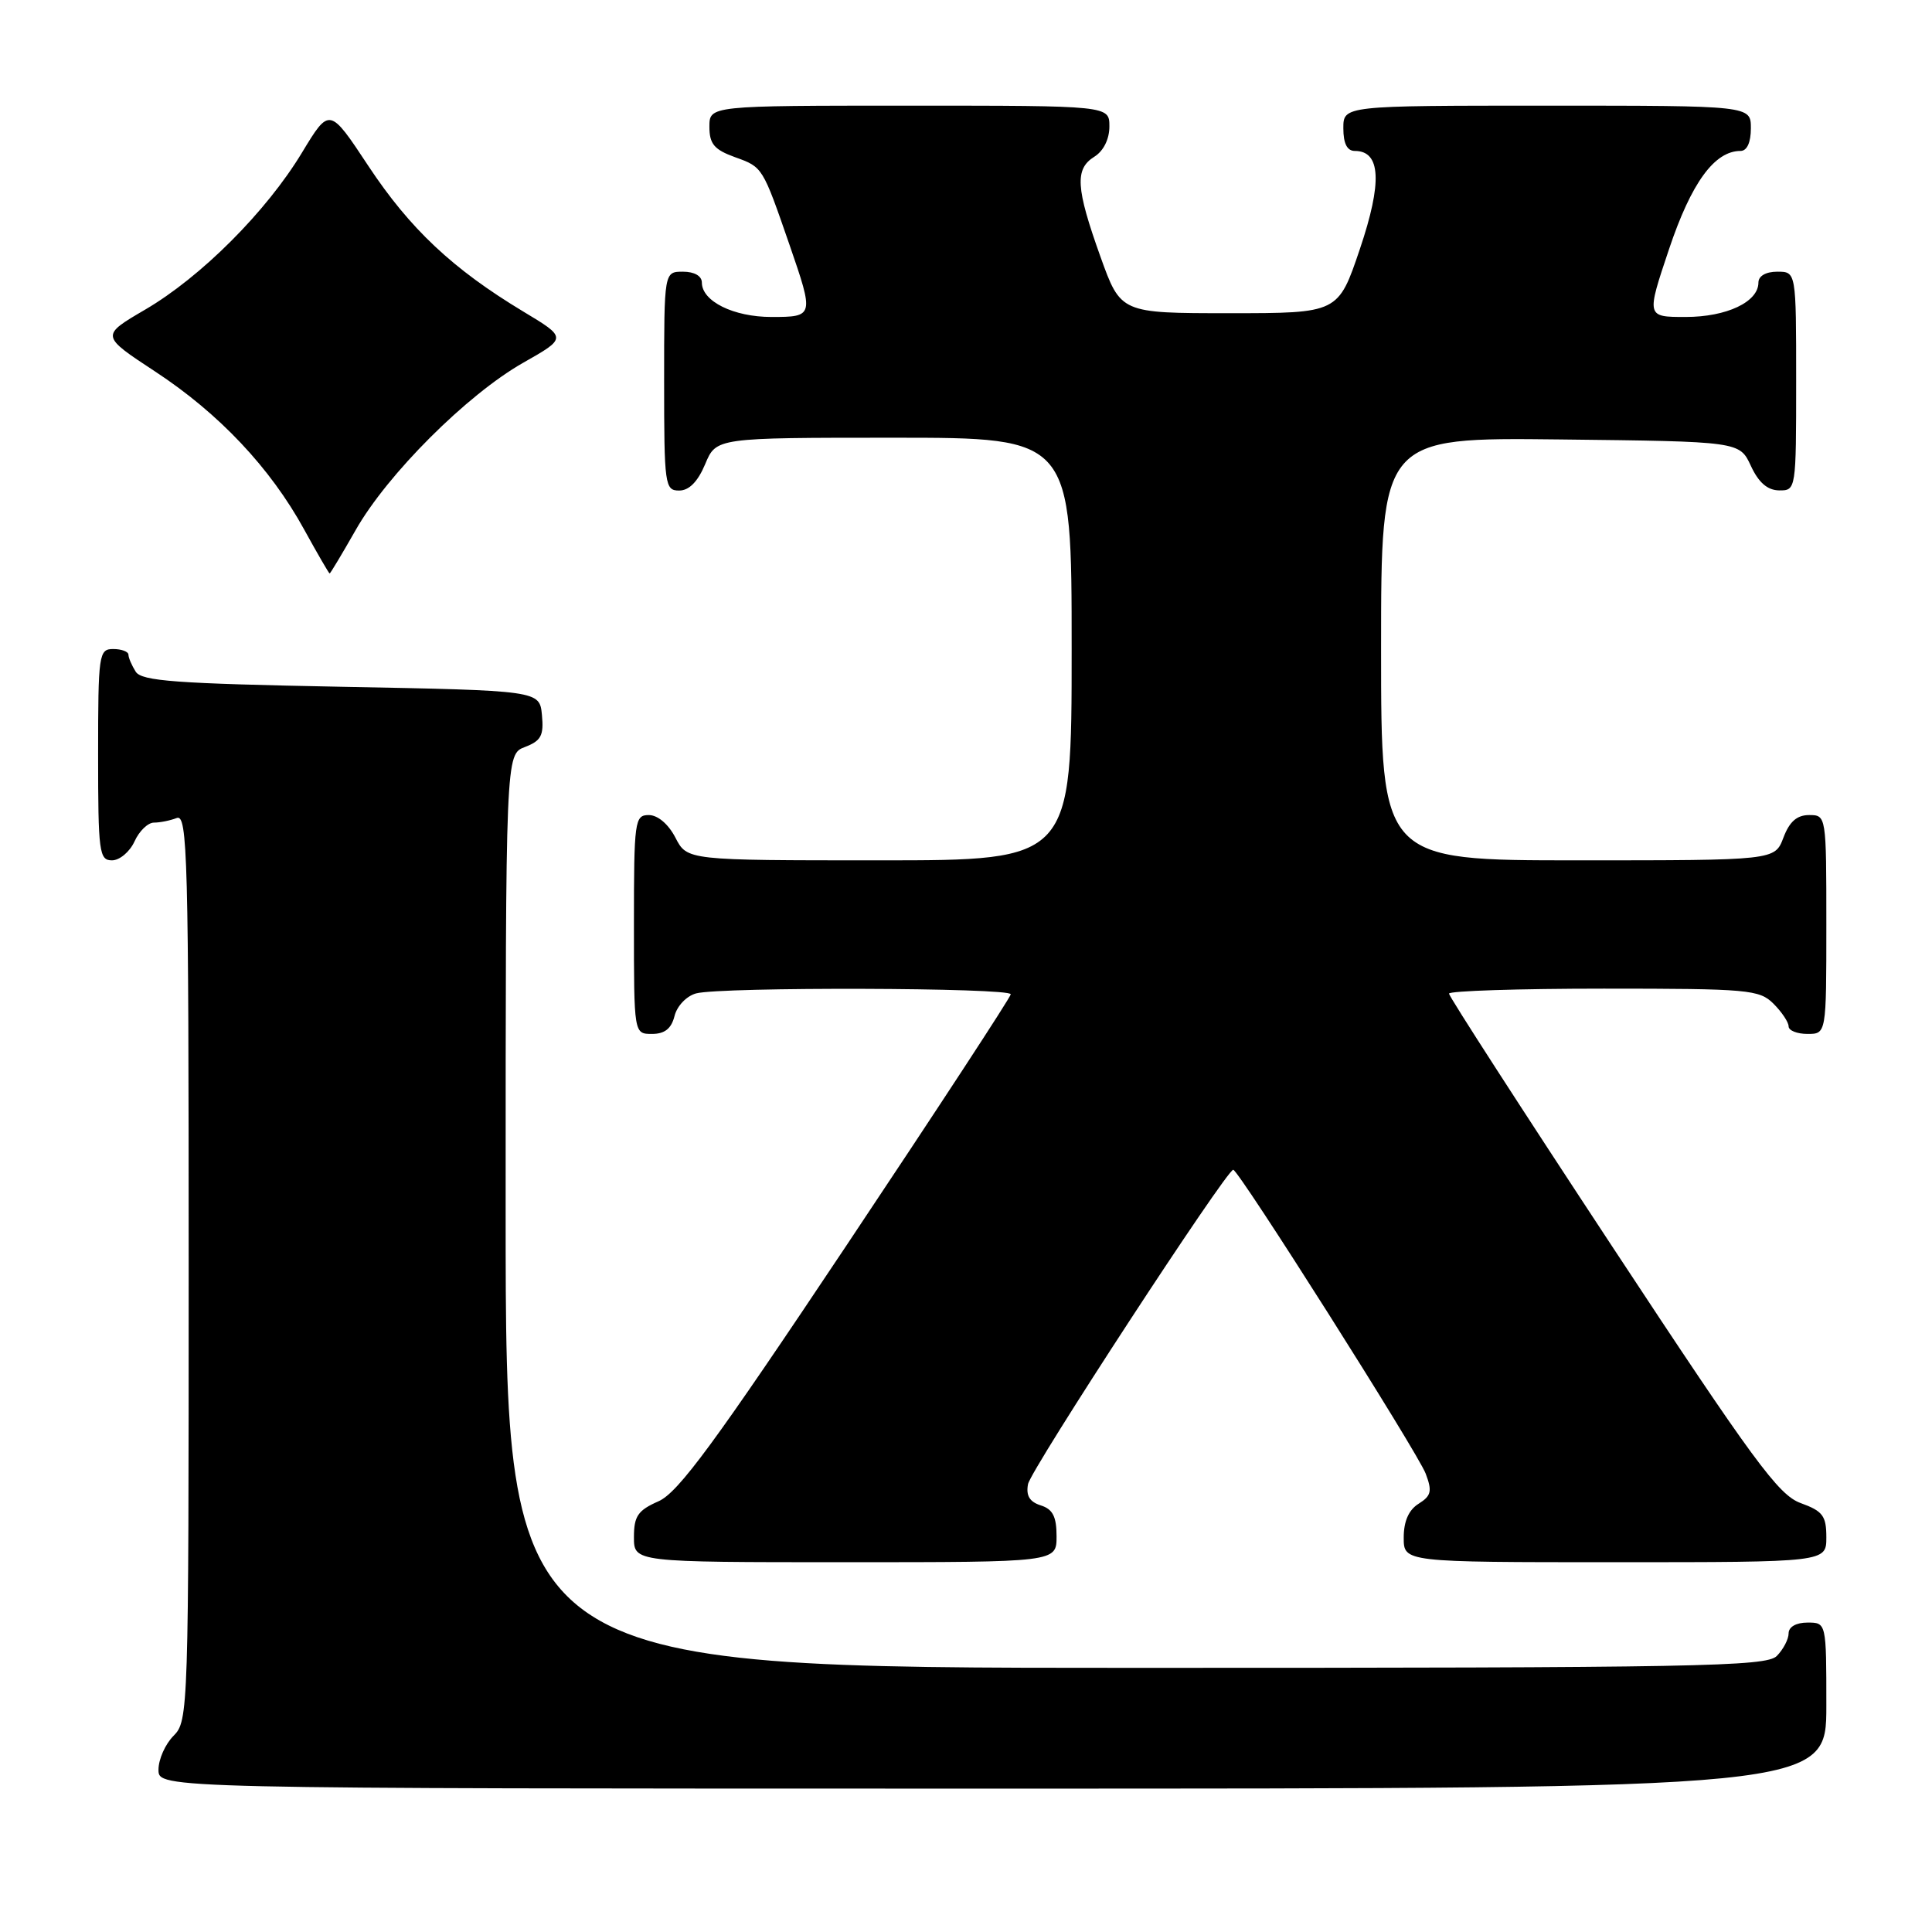 <?xml version="1.0" encoding="UTF-8" standalone="no"?>
<!DOCTYPE svg PUBLIC "-//W3C//DTD SVG 1.1//EN" "http://www.w3.org/Graphics/SVG/1.1/DTD/svg11.dtd" >
<svg xmlns="http://www.w3.org/2000/svg" xmlns:xlink="http://www.w3.org/1999/xlink" version="1.1" viewBox="0 0 256 256">
 <g >
 <path fill="currentColor"
d=" M 242.00 226.00 C 242.00 215.00 242.00 215.00 239.50 215.00 C 238.00 215.00 237.00 215.57 237.00 216.43 C 237.00 217.21 236.29 218.56 235.43 219.43 C 234.03 220.83 224.94 221.00 150.43 221.00 C 67.00 221.00 67.00 221.00 67.00 160.48 C 67.00 99.95 67.00 99.95 69.56 98.98 C 71.70 98.16 72.07 97.46 71.81 94.75 C 71.50 91.50 71.50 91.50 45.21 91.00 C 23.31 90.58 18.77 90.25 17.98 89.00 C 17.46 88.17 17.02 87.16 17.02 86.75 C 17.01 86.34 16.10 86.00 15.00 86.00 C 13.10 86.00 13.00 86.67 13.00 100.00 C 13.00 112.93 13.14 114.00 14.84 114.00 C 15.85 114.00 17.19 112.87 17.82 111.50 C 18.44 110.12 19.60 109.00 20.40 109.00 C 21.19 109.00 22.55 108.73 23.42 108.39 C 24.85 107.84 25.00 113.49 25.00 167.89 C 25.00 226.67 24.96 228.04 23.00 230.00 C 21.90 231.10 21.00 233.12 21.00 234.50 C 21.00 237.00 21.00 237.00 131.50 237.00 C 242.00 237.00 242.00 237.00 242.00 226.00 Z  M 140.00 203.57 C 140.00 200.96 139.50 199.97 137.90 199.47 C 136.42 199.00 135.93 198.17 136.22 196.65 C 136.60 194.69 162.51 155.00 163.41 155.00 C 164.12 155.00 187.85 192.46 188.91 195.26 C 189.79 197.59 189.65 198.20 187.98 199.25 C 186.66 200.07 186.00 201.58 186.00 203.74 C 186.00 207.00 186.00 207.00 214.00 207.00 C 242.00 207.00 242.00 207.00 242.00 203.70 C 242.00 200.86 241.53 200.23 238.61 199.17 C 235.66 198.11 232.39 193.66 213.61 165.14 C 201.72 147.09 192.00 132.03 192.00 131.66 C 192.00 131.30 201.23 131.00 212.50 131.00 C 231.67 131.00 233.13 131.13 235.00 133.00 C 236.10 134.10 237.00 135.45 237.00 136.00 C 237.00 136.55 238.12 137.00 239.50 137.00 C 242.00 137.00 242.00 137.00 242.00 122.50 C 242.00 108.07 241.99 108.00 239.72 108.00 C 238.10 108.00 237.11 108.87 236.31 111.00 C 235.17 114.00 235.17 114.00 209.09 114.00 C 183.00 114.00 183.00 114.00 183.00 85.98 C 183.00 57.96 183.00 57.96 206.75 58.23 C 230.50 58.50 230.50 58.50 232.00 61.73 C 233.03 63.95 234.20 64.96 235.75 64.98 C 237.98 65.00 238.00 64.88 238.00 50.50 C 238.00 36.00 238.00 36.00 235.50 36.00 C 233.99 36.00 233.00 36.57 233.00 37.44 C 233.00 40.01 228.79 42.00 223.35 42.00 C 218.14 42.00 218.14 42.00 221.16 33.00 C 224.11 24.21 227.18 20.00 230.63 20.00 C 231.49 20.00 232.00 18.87 232.00 17.00 C 232.00 14.00 232.00 14.00 205.00 14.00 C 178.00 14.00 178.00 14.00 178.00 17.00 C 178.00 19.02 178.50 20.00 179.52 20.00 C 182.97 20.00 183.18 24.15 180.19 33.00 C 177.32 41.50 177.32 41.50 162.91 41.50 C 148.50 41.50 148.50 41.50 145.81 34.00 C 142.55 24.89 142.40 22.39 145.00 20.77 C 146.22 20.01 147.00 18.44 147.00 16.76 C 147.00 14.00 147.00 14.00 120.50 14.00 C 94.00 14.00 94.00 14.00 94.00 16.80 C 94.00 19.08 94.64 19.83 97.40 20.83 C 101.07 22.15 101.03 22.09 104.61 32.43 C 107.88 41.90 107.86 42.00 102.22 42.00 C 97.20 42.00 93.00 39.92 93.00 37.44 C 93.00 36.57 92.01 36.00 90.50 36.00 C 88.00 36.00 88.00 36.00 88.00 50.50 C 88.00 64.30 88.10 65.00 89.99 65.00 C 91.31 65.00 92.46 63.83 93.44 61.50 C 94.90 58.00 94.90 58.00 118.45 58.00 C 142.00 58.00 142.00 58.00 142.00 86.00 C 142.00 114.00 142.00 114.00 116.53 114.00 C 91.05 114.00 91.05 114.00 89.50 111.00 C 88.57 109.20 87.16 108.00 85.97 108.00 C 84.10 108.00 84.00 108.73 84.00 122.50 C 84.00 137.00 84.00 137.00 86.39 137.00 C 88.08 137.00 88.96 136.30 89.38 134.62 C 89.71 133.29 90.98 131.97 92.24 131.63 C 95.52 130.75 134.01 130.86 133.93 131.75 C 133.90 132.16 124.11 147.12 112.18 165.00 C 94.68 191.24 89.87 197.78 87.25 198.93 C 84.52 200.13 84.00 200.90 84.00 203.68 C 84.00 207.00 84.00 207.00 112.00 207.00 C 140.00 207.00 140.00 207.00 140.00 203.57 Z  M 47.12 70.25 C 51.31 62.85 61.89 52.29 69.32 48.07 C 75.14 44.77 75.14 44.77 69.32 41.27 C 59.99 35.65 54.32 30.32 48.81 21.99 C 43.66 14.20 43.66 14.20 40.01 20.23 C 35.29 28.04 26.63 36.71 19.21 41.04 C 13.33 44.48 13.33 44.48 20.56 49.23 C 29.02 54.78 35.82 61.99 40.30 70.16 C 42.06 73.36 43.58 75.98 43.68 75.99 C 43.77 75.99 45.32 73.41 47.12 70.25 Z "/>
</g>
</svg>